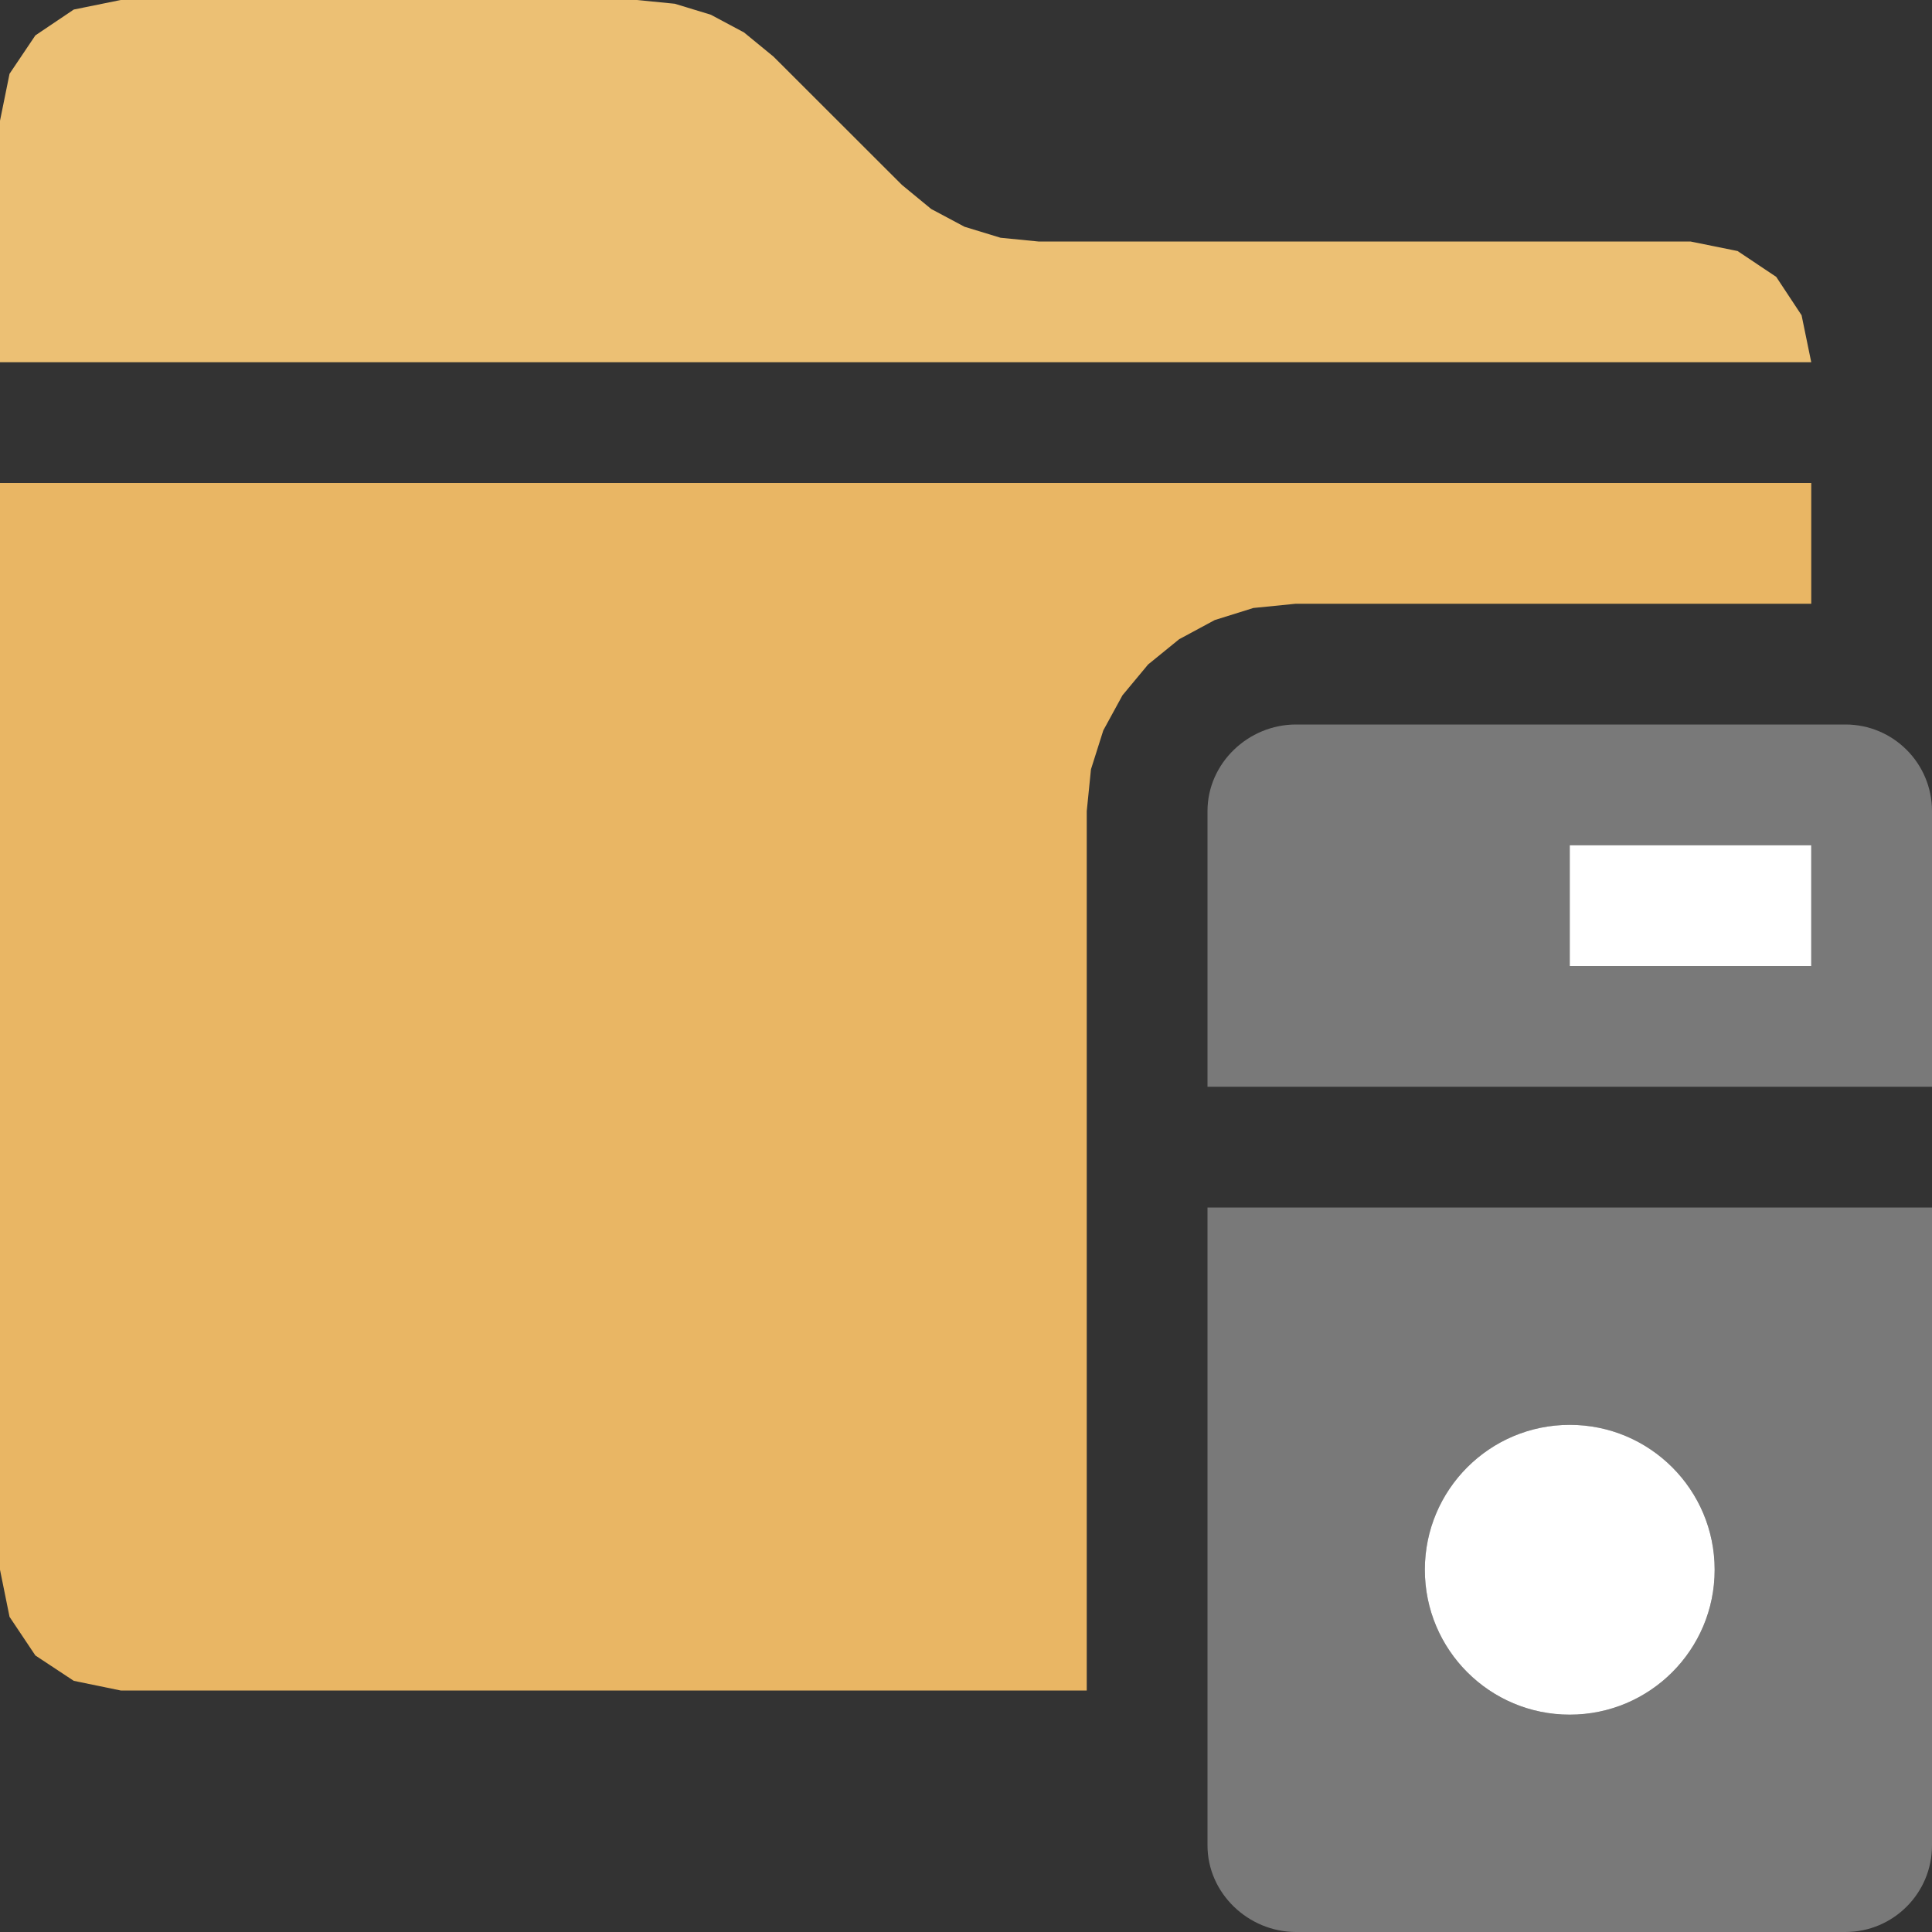 <?xml version="1.0" encoding="UTF-8"?>
<!DOCTYPE svg PUBLIC "-//W3C//DTD SVG 1.1//EN" "http://www.w3.org/Graphics/SVG/1.1/DTD/svg11.dtd">
<svg version="1.1" id="Layer_1" xmlns="http://www.w3.org/2000/svg" xmlns:xlink="http://www.w3.org/1999/xlink" x="0px" y="0px" width="16px" height="16px" viewBox="0 0 16 16" enable-background="new 0 0 16 16" xml:space="preserve">
  <rect x="0" y="0" width="16" height="16" fill="#333333" stroke="none"/>
  <g id="main">
    <g id="icon">
      <path d="M0,13L0.079,13.39L0.293,13.71L0.611,13.92L1,14L9,14L9,6.717L9.035,6.371L9.137,6.049L9.296,5.758L9.508,5.503L9.765,5.294L10.06,5.135L10.38,5.035L10.73,5L15,5L15,4L0,4zz" fill-rule="evenodd" fill="#E9B664"/>
      <path d="M0.611,0.079L0.293,0.293L0.079,0.611L0,1L0,3L15,3L14.92,2.611L14.71,2.293L14.39,2.079L14,2L8.6,2L8.286,1.969L7.988,1.878L7.712,1.731L7.469,1.531L6.406,0.469L6.162,0.269L5.887,0.122L5.588,0.031L5.274,0L1,0zz" fill-rule="evenodd" fill="#ecc074"/>
    </g>
    <g id="overlay">
      <path d="M15.283,6h-4.55c-0.396,0,-0.733,0.321,-0.733,0.717V9h6V6.717C16,6.321,15.679,6,15.283,6zM15,8h-2V7h2V8zM10,15.283c0,0.396,0.338,0.717,0.733,0.717h4.55c0.396,0,0.717,-0.321,0.717,-0.717V10h-6V15.283zM13,11.8c0.663,0,1.2,0.537,1.2,1.2c0,0.663,-0.537,1.2,-1.2,1.2s-1.2,-0.537,-1.2,-1.2C11.8,12.337,12.337,11.8,13,11.8z" fill="#797979"/>
      <path d="M13,7h2v1h-2V7zM13,11.8c-0.663,0,-1.2,0.537,-1.2,1.2c0,0.663,0.537,1.2,1.2,1.2c0.663,0,1.2,-0.537,1.2,-1.2C14.2,12.337,13.663,11.8,13,11.8z" fill-rule="evenodd" fill="#FFFFFF"/>
    </g>
  </g>
</svg>